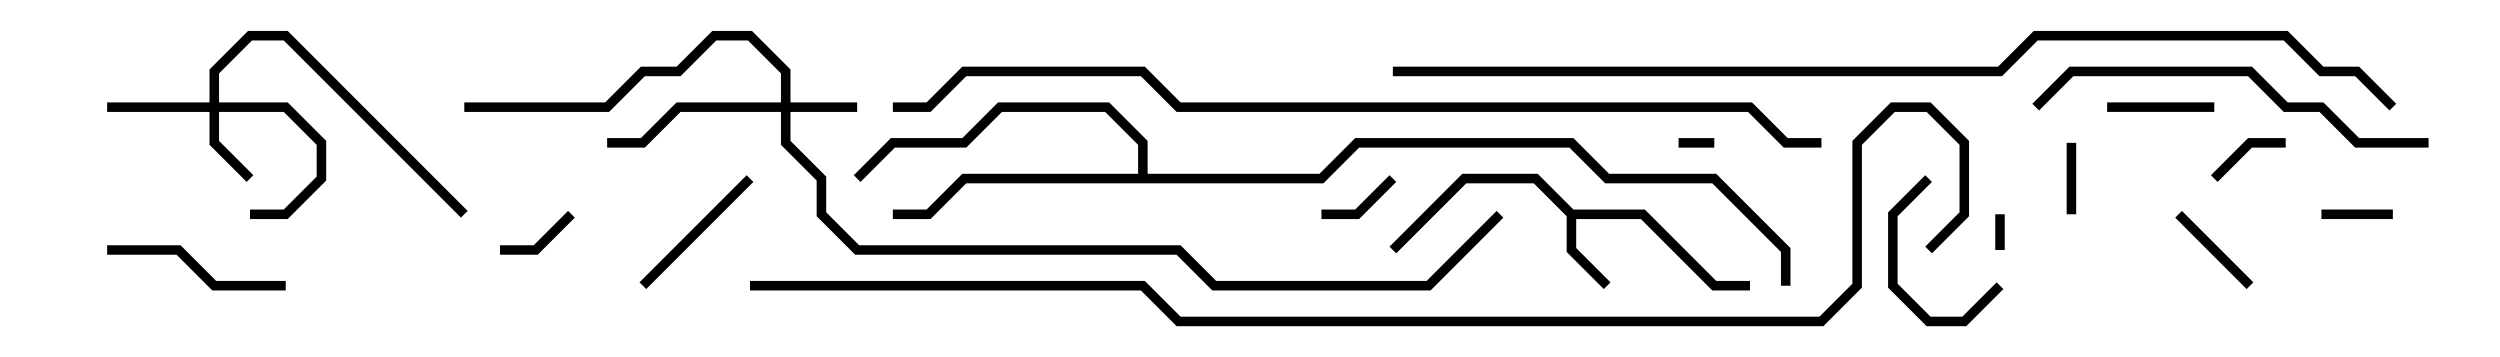 <svg version="1.1" width="105" height="15" xmlns="http://www.w3.org/2000/svg"><path d="M66.083,8.8L69.083,8.8L72.083,11.8L73.5,11.8L73.5,12.2L71.917,12.2L68.917,9.2L66.2,9.2L66.2,10.417L67.641,11.859L67.359,12.141L65.8,10.583L65.8,9.083L64.417,7.7L61.583,7.7L58.641,10.641L58.359,10.359L61.417,7.3L64.583,7.3z" stroke="none"/><path d="M47.8,7.3L47.8,6.083L46.417,4.7L42.083,4.7L40.583,6.2L37.583,6.2L36.141,7.641L35.859,7.359L37.417,5.8L40.417,5.8L41.917,4.3L46.583,4.3L48.2,5.917L48.2,7.3L55.417,7.3L56.917,5.8L66.083,5.8L67.583,7.3L72.083,7.3L75.2,10.417L75.2,12L74.8,12L74.8,10.583L71.917,7.7L67.417,7.7L65.917,6.2L57.083,6.2L55.583,7.7L40.583,7.7L39.083,9.2L37.5,9.2L37.5,8.8L38.917,8.8L40.417,7.3z" stroke="none"/><path d="M32.8,4.3L32.8,3.083L31.417,1.7L30.083,1.7L28.583,3.2L27.083,3.2L25.583,4.7L19.5,4.7L19.5,4.3L25.417,4.3L26.917,2.8L28.417,2.8L29.917,1.3L31.583,1.3L33.2,2.917L33.2,4.3L36,4.3L36,4.7L33.2,4.7L33.2,5.917L34.7,7.417L34.7,8.917L36.083,10.3L49.583,10.3L51.083,11.8L59.917,11.8L62.859,8.859L63.141,9.141L60.083,12.2L50.917,12.2L49.417,10.7L35.917,10.7L34.3,9.083L34.3,7.583L32.8,6.083L32.8,4.7L28.583,4.7L27.083,6.2L25.5,6.2L25.5,5.8L26.917,5.8L28.417,4.3z" stroke="none"/><path d="M8.8,4.3L8.8,2.917L10.417,1.3L12.083,1.3L19.641,8.859L19.359,9.141L11.917,1.7L10.583,1.7L9.2,3.083L9.2,4.3L12.083,4.3L13.7,5.917L13.7,7.583L12.083,9.2L10.5,9.2L10.5,8.8L11.917,8.8L13.3,7.417L13.3,6.083L11.917,4.7L9.2,4.7L9.2,5.917L10.641,7.359L10.359,7.641L8.8,6.083L8.8,4.7L4.5,4.7L4.5,4.3z" stroke="none"/><path d="M83.8,9L84.2,9L84.2,10.5L83.8,10.5z" stroke="none"/><path d="M70.5,6.2L70.5,5.8L72,5.8L72,6.2z" stroke="none"/><path d="M100.5,8.8L100.5,9.2L97.5,9.2L97.5,8.8z" stroke="none"/><path d="M86.8,6L87.2,6L87.2,9L86.8,9z" stroke="none"/><path d="M23.859,8.859L24.141,9.141L22.583,10.7L21,10.7L21,10.3L22.417,10.3z" stroke="none"/><path d="M93.141,7.641L92.859,7.359L94.417,5.8L96,5.8L96,6.2L94.583,6.2z" stroke="none"/><path d="M55.5,9.2L55.5,8.8L56.917,8.8L58.359,7.359L58.641,7.641L57.083,9.2z" stroke="none"/><path d="M94.641,11.859L94.359,12.141L91.359,9.141L91.641,8.859z" stroke="none"/><path d="M88.5,4.7L88.5,4.3L93,4.3L93,4.7z" stroke="none"/><path d="M80.859,7.359L81.141,7.641L79.7,9.083L79.7,11.917L81.083,13.3L82.417,13.3L83.859,11.859L84.141,12.141L82.583,13.7L80.917,13.7L79.3,12.083L79.3,8.917z" stroke="none"/><path d="M27.141,12.141L26.859,11.859L31.359,7.359L31.641,7.641z" stroke="none"/><path d="M4.5,10.7L4.5,10.3L7.583,10.3L9.083,11.8L12,11.8L12,12.2L8.917,12.2L7.417,10.7z" stroke="none"/><path d="M102,5.8L102,6.2L98.917,6.2L97.417,4.7L95.917,4.7L94.417,3.2L87.083,3.2L85.641,4.641L85.359,4.359L86.917,2.8L94.583,2.8L96.083,4.3L97.583,4.3L99.083,5.8z" stroke="none"/><path d="M76.5,5.8L76.5,6.2L74.917,6.2L73.417,4.7L49.417,4.7L47.917,3.2L40.583,3.2L39.083,4.7L37.5,4.7L37.5,4.3L38.917,4.3L40.417,2.8L48.083,2.8L49.583,4.3L73.583,4.3L75.083,5.8z" stroke="none"/><path d="M58.5,3.2L58.5,2.8L83.917,2.8L85.417,1.3L96.083,1.3L97.583,2.8L99.083,2.8L100.641,4.359L100.359,4.641L98.917,3.2L97.417,3.2L95.917,1.7L85.583,1.7L84.083,3.2z" stroke="none"/><path d="M31.5,12.2L31.5,11.8L48.083,11.8L49.583,13.3L76.417,13.3L77.8,11.917L77.8,5.917L79.417,4.3L81.083,4.3L82.7,5.917L82.7,9.083L81.141,10.641L80.859,10.359L82.3,8.917L82.3,6.083L80.917,4.7L79.583,4.7L78.2,6.083L78.2,12.083L76.583,13.7L49.417,13.7L47.917,12.2z" stroke="none"/></svg>